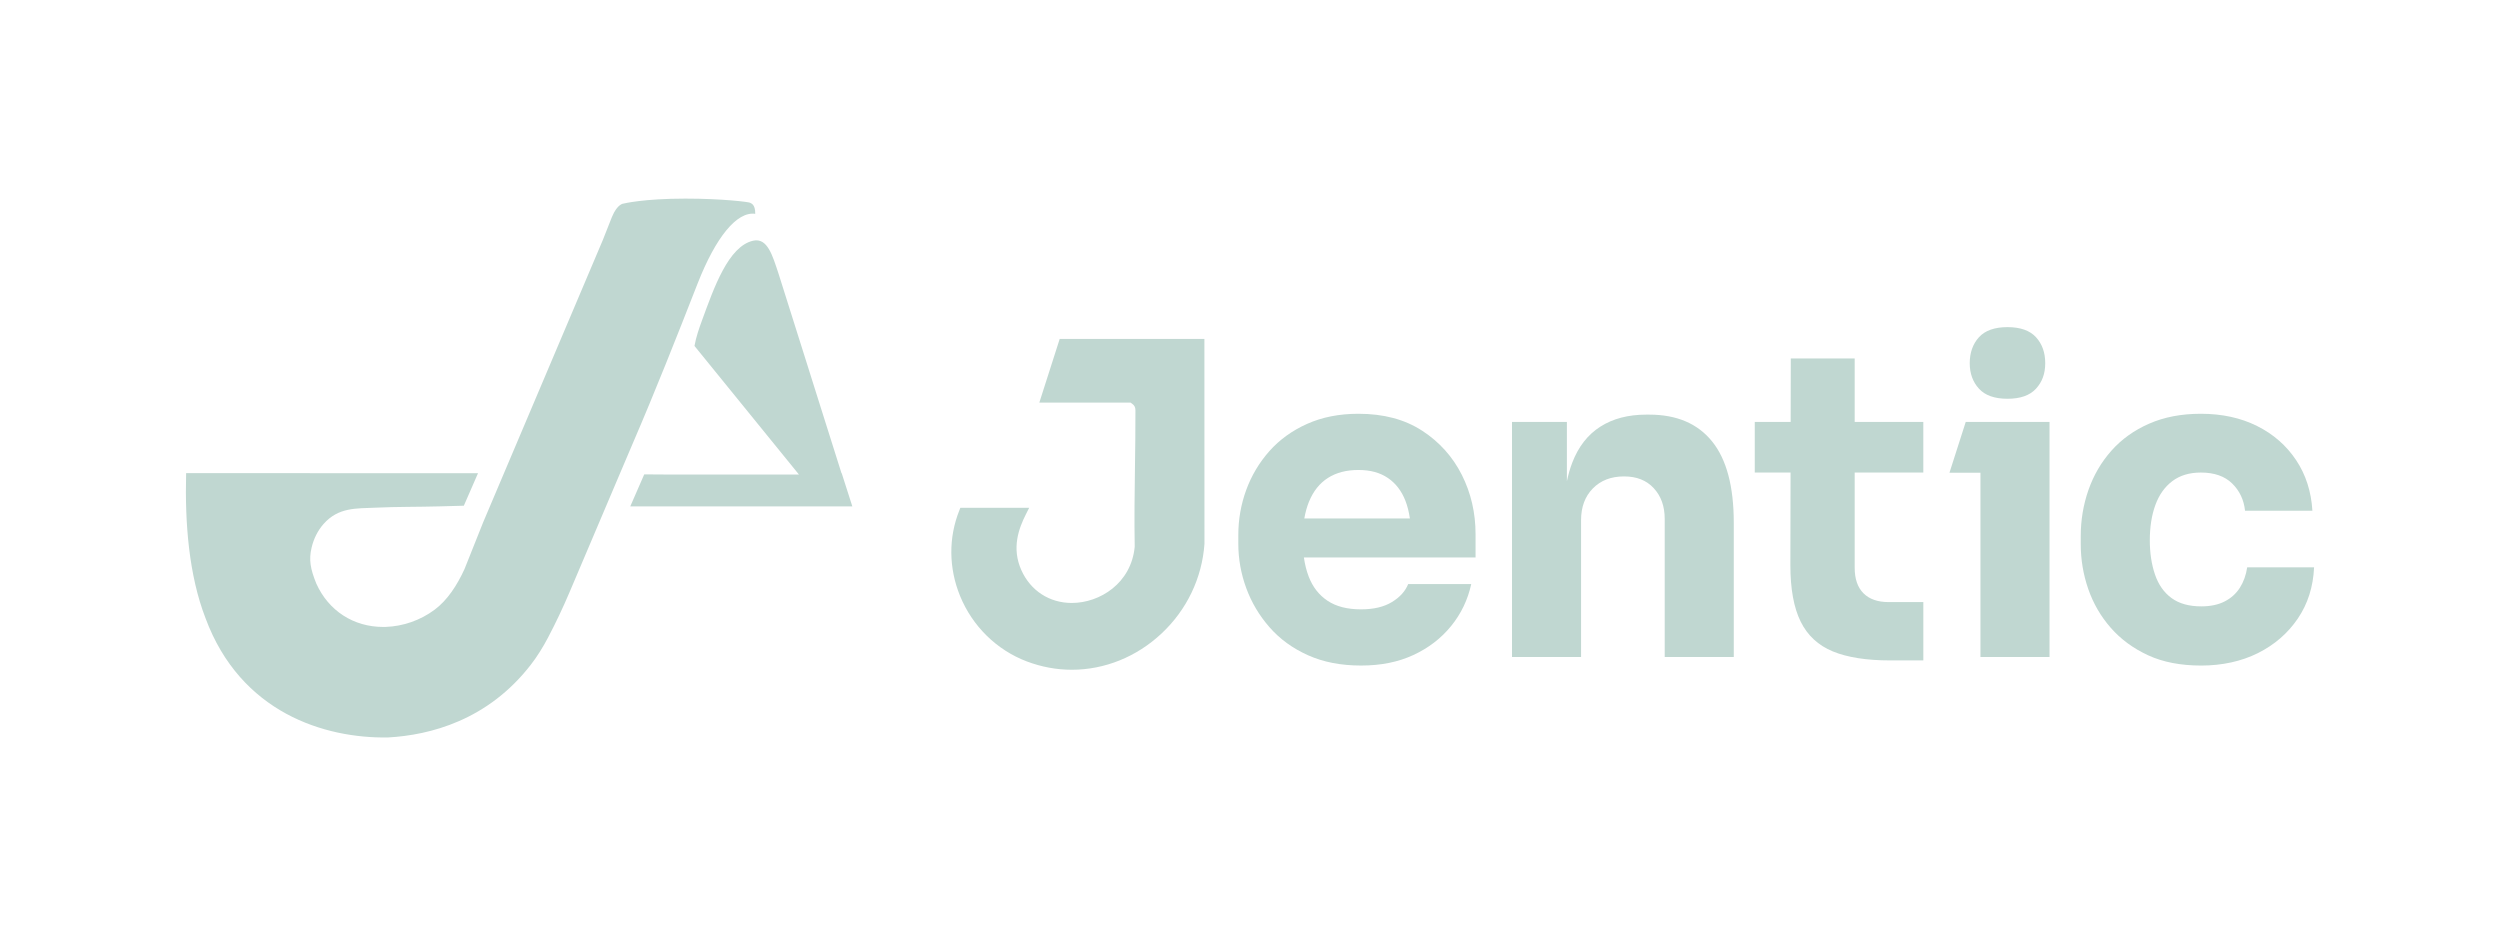 <?xml version="1.0" encoding="UTF-8"?>
<svg id="Layer_2" data-name="Layer 2" xmlns="http://www.w3.org/2000/svg" viewBox="0 0 1200 449.33">
  <defs>
    <style>
      .cls-1 {
        fill: none;
      }

      .cls-2 {
        fill: #C0D7D1;
      }
    </style>
  </defs>
  <g id="Layer_1-2" data-name="Layer 1">
    <g>
      <rect class="cls-1" x="0" y="0" width="1200" height="449.33" rx="12" ry="12"/>
      <g>
        <g>
          <path class="cls-2" d="M362.52,102.64c-8.81-1.24-18.92,11.16-27.66,33.43-10.08,25.77-20.28,51.58-31.06,76.59l-.1.23-6.05,14.22v.02s-.21.47-.21.47c-4.48,10.57-19.29,45.42-24.04,56.6-3.17,7.46-6.57,14.66-10.2,21.55,0,.01-.02.03-.02.05h0s-.04.09-.06.12c-2.52,4.77-5.27,9.2-8.29,13.1-20.65,26.72-48.35,33.83-68.57,34.96-30.42.51-70.79-11.83-87.62-57.28-7.98-20.65-9.93-45.6-9.3-69.59l140.11.02-5.65,12.96-1.16,2.65-11.79.32c-10.24.28-20.19.14-30.57.62-9.17.43-17.83-.3-25,7.86-2.85,3.24-4.75,7.19-5.73,11.39-1.36,5.8-.57,10.15,2.27,17.17,5.86,13.04,17.85,20.83,32.1,20.83.43,0,.87,0,1.3-.02,8.06-.27,16.49-3.08,23.42-8.27,6.12-4.57,10.73-11.65,14.32-19.48l8.99-22.54,57.32-135.21v-.04s.02,0,.02,0c1.47-3.69,2.93-7.4,4.39-11.11.02-.05.04-.09.05-.12,2.64-6.41,5.58-6.44,5.63-6.44,0,0,9.45-2.37,29.58-2.37,18.04,0,30.53,1.63,31.06,1.98.52.36,2.56.62,2.52,5.35Z"/>
          <path class="cls-2" d="M404.03,227.12h-.12l-7.55-23.92-.07-.21-7.92-25.12v-.02s-14.79-46.86-14.79-46.86c-2.79-8.3-5.17-16.92-12-15.47-11.96,2.62-18.88,22.61-24.64,38.33-1.37,3.74-2.8,7.81-3.59,12.2l1.81,2.23,47.8,58.84.52.64h-65.08l-9.16-.06-.1.21-5.44,12.47-1.17,2.69h106.59l-5.11-15.95ZM388.24,238.18v-.03l.06.03h-.06Z"/>
        </g>
        <g>
          <path class="cls-2" d="M963.59,191.41c-6.18,0-10.74-1.61-13.69-4.84-2.95-3.22-4.43-7.31-4.43-12.25s1.47-9.23,4.43-12.46c2.95-3.22,7.52-4.84,13.69-4.84s10.74,1.62,13.69,4.84c2.95,3.23,4.43,7.38,4.43,12.46s-1.48,9.03-4.43,12.25c-2.95,3.23-7.52,4.84-13.69,4.84Z"/>
          <g>
            <path class="cls-2" d="M682.62,206.74c-8.31-5.42-18.5-8.13-30.58-8.13-9.2,0-17.4,1.62-24.6,4.84-7.21,3.23-13.25,7.59-18.12,13.07-4.87,5.49-8.58,11.7-11.12,18.63-2.54,6.93-3.81,14.18-3.81,21.72v4.12c0,7.28,1.27,14.38,3.81,21.31,2.54,6.93,6.28,13.21,11.22,18.84,4.94,5.63,11.08,10.09,18.43,13.38,7.34,3.3,15.82,4.94,25.43,4.94s17.84-1.68,25.12-5.04c7.27-3.36,13.31-7.99,18.12-13.9,4.8-5.9,8.03-12.63,9.68-20.18h-30.27c-1.37,3.43-3.98,6.32-7.82,8.65-3.84,2.34-8.79,3.5-14.82,3.5-6.59,0-11.94-1.37-16.06-4.12-4.12-2.74-7.14-6.62-9.06-11.63-1.07-2.78-1.83-5.85-2.3-9.16h82.4v-11.12c0-10.3-2.2-19.8-6.59-28.52-4.39-8.71-10.74-15.78-19.05-21.21ZM628.36,240.72c2.06-5.01,5.08-8.78,9.06-11.32,3.98-2.54,8.85-3.81,14.62-3.81s10.33,1.27,14.1,3.81c3.77,2.54,6.59,6.18,8.44,10.91.99,2.54,1.71,5.39,2.17,8.54h-50.67c.51-2.98,1.27-5.69,2.27-8.13Z"/>
            <path class="cls-2" d="M791.64,199.02h-1.44c-8.65,0-15.99,1.92-22.03,5.77-6.04,3.84-10.54,9.61-13.49,17.3-1.05,2.73-1.9,5.71-2.57,8.91v-28.47h-26.35v112.83h33.15v-65.68c0-6.31,1.89-11.39,5.66-15.24,3.77-3.84,8.75-5.76,14.93-5.76s10.81,1.89,14.31,5.66c3.5,3.78,5.25,8.68,5.25,14.72v66.3h33.15v-64.45c0-17.43-3.47-30.44-10.4-39.02-6.93-8.58-16.99-12.87-30.16-12.87Z"/>
            <path class="cls-2" d="M890.26,172.05h-30.68l-.06,30.47h-17.23v24.3h17.18l-.09,44.47c0,11.4,1.65,20.42,4.94,27.08,3.29,6.66,8.44,11.43,15.44,14.31,7,2.88,16.2,4.32,27.59,4.32h15.85v-28h-16.68c-5.22,0-9.23-1.41-12.05-4.22-2.81-2.81-4.22-6.9-4.22-12.25v-45.71h32.94v-24.3h-32.94v-30.47Z"/>
            <polygon class="cls-2" points="983.77 202.52 950.62 202.52 950.62 202.53 943.55 202.53 935.74 226.92 950.62 226.92 950.62 315.35 983.77 315.35 983.77 227.02 983.77 227.02 983.77 202.53 983.77 202.53 983.77 202.52"/>
            <path class="cls-2" d="M1078.65,272.32c-.55,3.71-1.72,6.97-3.5,9.78-1.79,2.81-4.22,5.01-7.31,6.59-3.09,1.58-6.83,2.37-11.22,2.37-5.9,0-10.67-1.34-14.31-4.01-3.64-2.68-6.28-6.45-7.93-11.32-1.65-4.87-2.47-10.33-2.47-16.37,0-6.45.89-12.11,2.68-16.99,1.78-4.87,4.49-8.68,8.13-11.43,3.64-2.74,8.2-4.12,13.69-4.12,6.45,0,11.46,1.75,15.03,5.25,3.57,3.5,5.63,7.86,6.18,13.07h32.33c-.55-9.19-3.16-17.3-7.82-24.29-4.67-7-10.91-12.46-18.74-16.37-7.82-3.91-16.82-5.87-26.97-5.87-9.34,0-17.6,1.58-24.81,4.74-7.21,3.16-13.25,7.48-18.12,12.97-4.87,5.49-8.54,11.77-11.02,18.84-2.47,7.07-3.71,14.45-3.71,22.13v3.91c0,7.41,1.2,14.59,3.6,21.52,2.4,6.93,6,13.15,10.81,18.63,4.8,5.49,10.77,9.88,17.91,13.18,7.14,3.3,15.65,4.94,25.53,4.94s19.22-1.99,27.18-5.97c7.96-3.98,14.34-9.5,19.15-16.57,4.8-7.07,7.41-15.27,7.82-24.61h-32.12Z"/>
            <path class="cls-2" d="M508.66,162.67l-9.78,30.57h43.79l.68.5c1.22.89,1.65,1.73,1.66,3.21.02,9.46-.11,19.05-.23,27.52-.16,11.7-.35,24.96-.12,37.64v.32c-1.63,17.53-16.76,26.99-30.18,26.99-10.75,0-19.8-5.87-24.22-15.72-4.75-10.59-1.31-19.96,2.22-26.94l1.52-3.01h-33.03l-.52,1.31c-5.21,13.08-5.08,27.64.38,41,5.91,14.5,17.58,25.95,32.03,31.42,7.01,2.65,14.28,4,21.61,4,15.8,0,31.11-6.19,43.1-17.43,12.11-11.35,19.41-26.61,20.57-42.98v-.07s-.03-98.32-.03-98.32h-69.45Z"/>
          </g>
        </g>
      </g>
    </g>
  </g>
</svg>